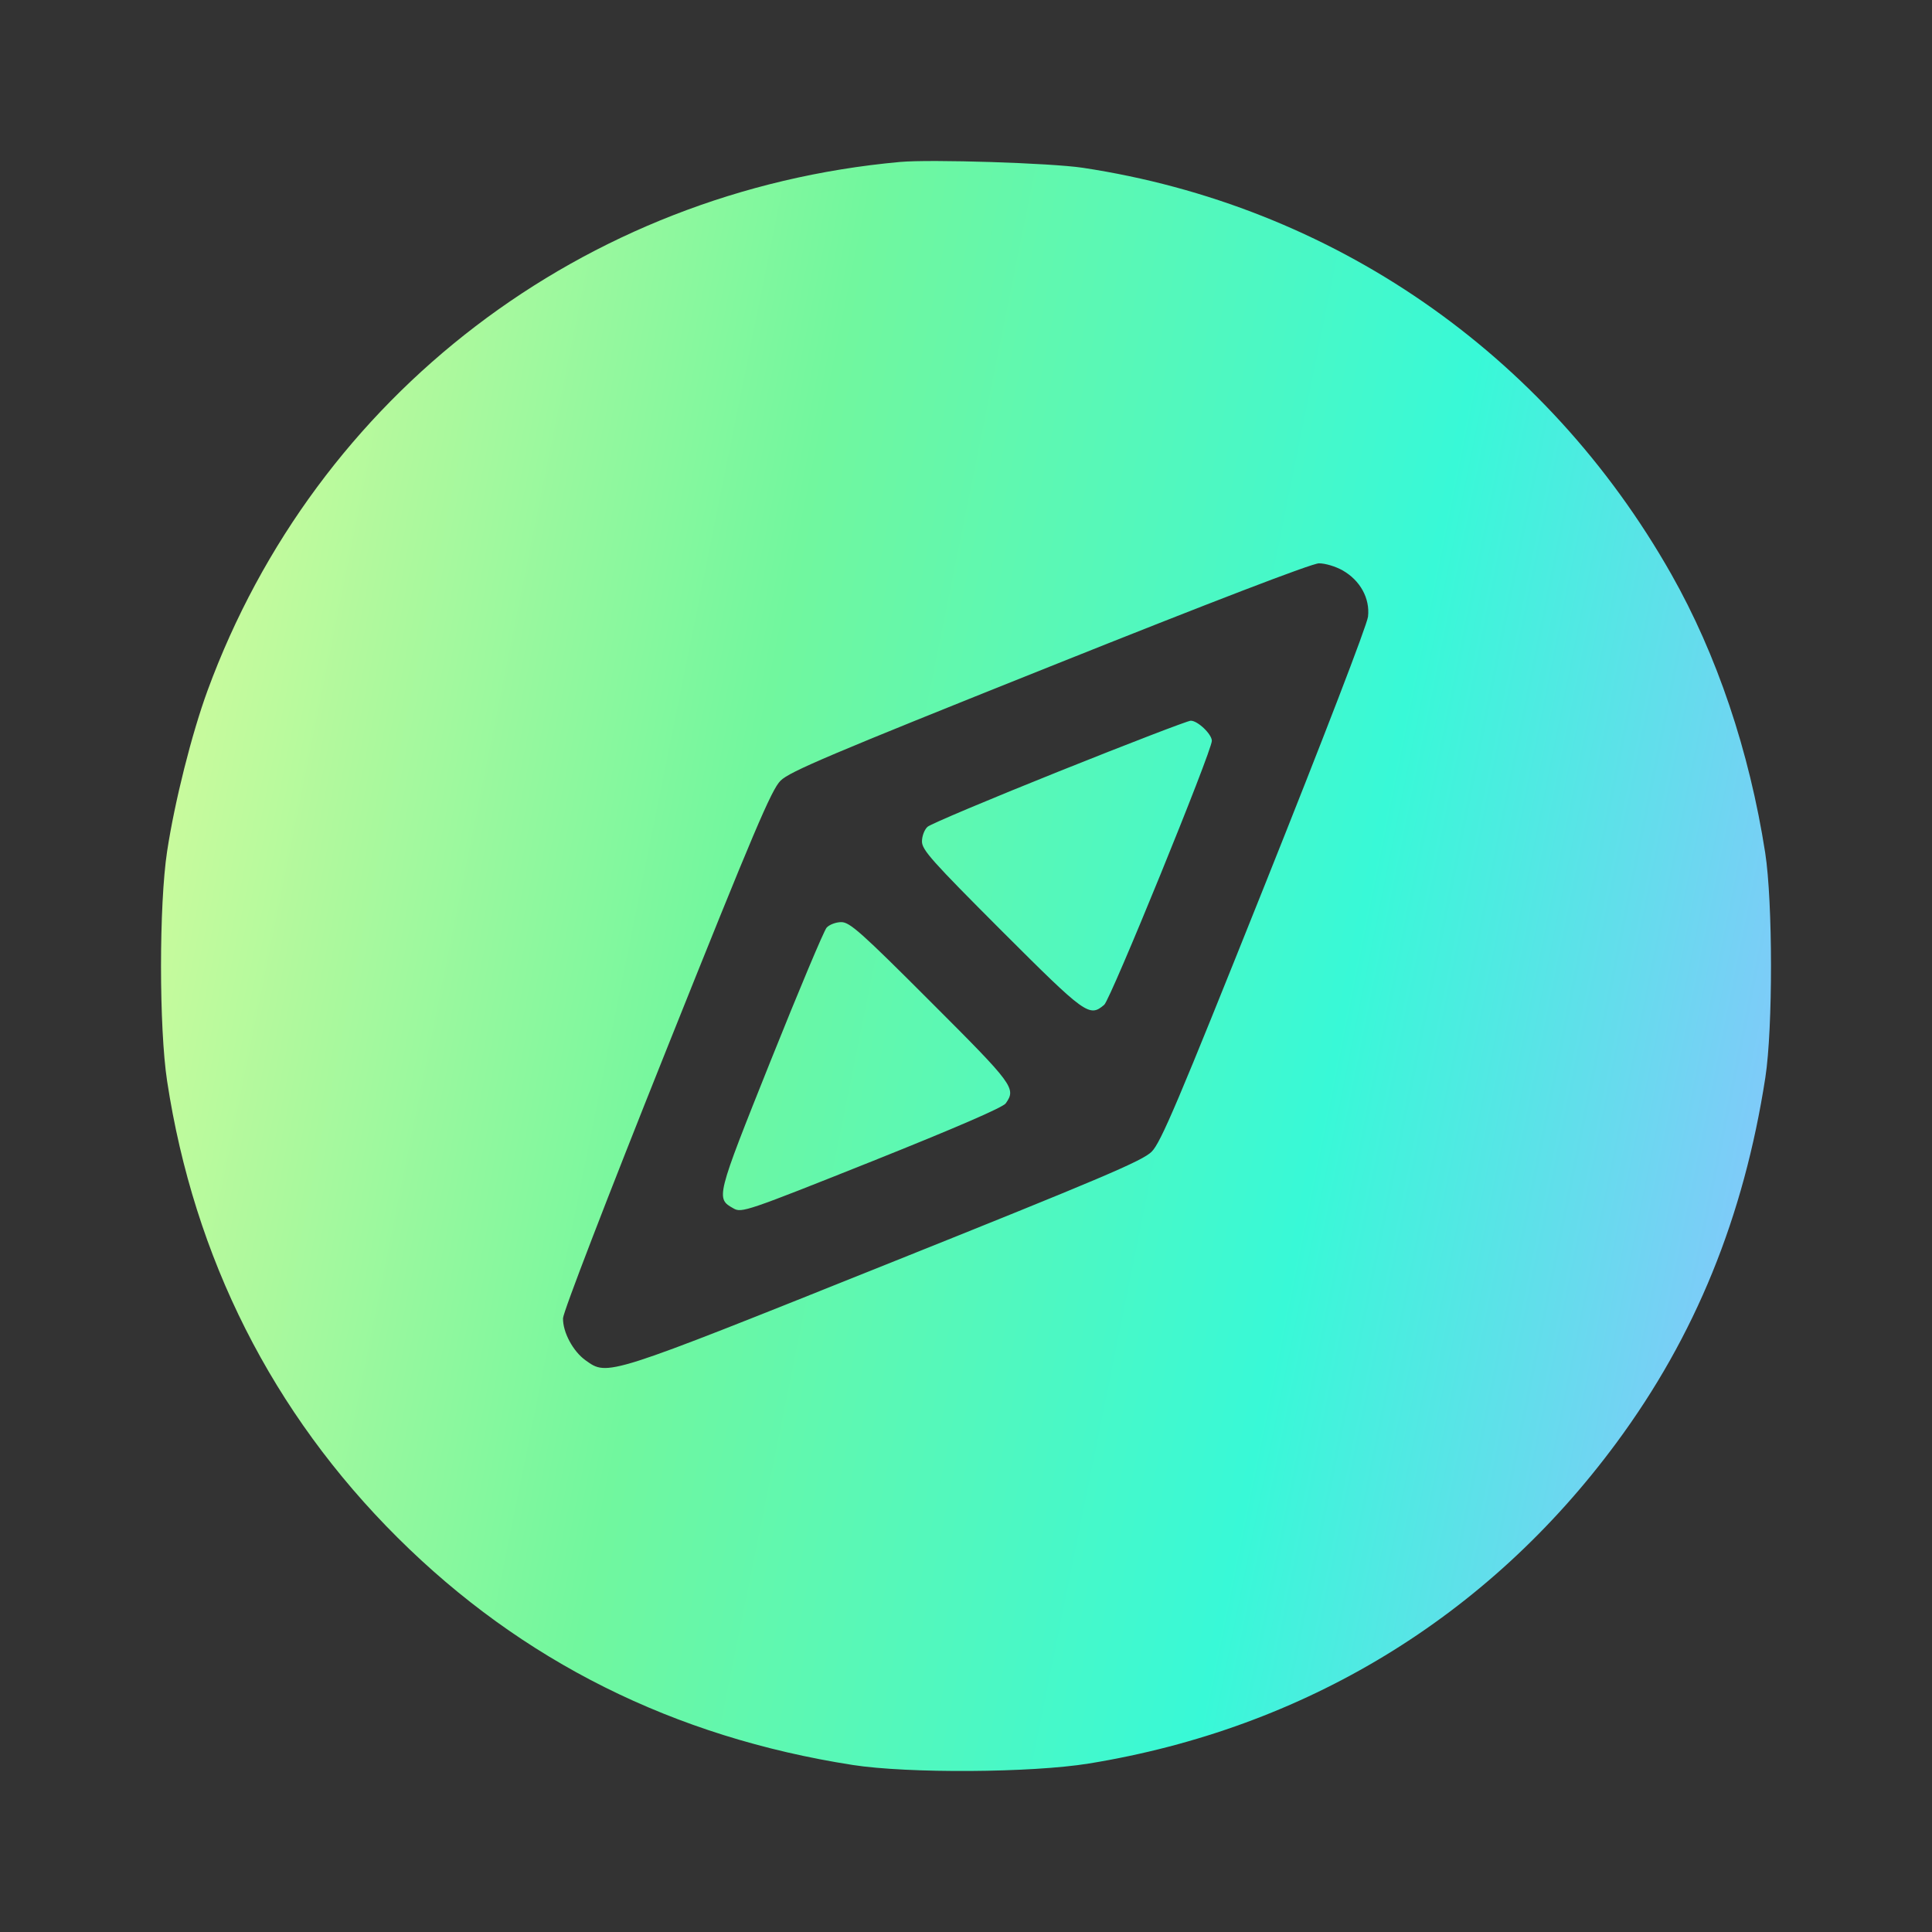 <svg width="24" height="24" viewBox="0 0 24 24" fill="none" xmlns="http://www.w3.org/2000/svg">
<rect x="0" y="0" width="24" height="24" fill="#333333" stroke="none"/>
<path fill-rule="evenodd" clip-rule="evenodd" d="M11.179 2.012C7.246 2.37 3.926 4.904 2.578 8.579C2.382 9.114 2.17 9.957 2.076 10.575C1.975 11.237 1.975 12.768 2.076 13.43C2.411 15.627 3.384 17.554 4.94 19.102C6.482 20.636 8.371 21.579 10.592 21.925C11.28 22.032 12.814 22.023 13.527 21.907C16.207 21.471 18.481 20.089 20.08 17.923C21.06 16.597 21.662 15.118 21.93 13.384C22.024 12.772 22.023 11.208 21.928 10.594C21.731 9.329 21.327 8.131 20.761 7.132C19.204 4.385 16.549 2.552 13.449 2.084C13.053 2.025 11.562 1.977 11.179 2.012ZM16.677 7.085C16.896 7.208 17.02 7.433 16.994 7.66C16.983 7.762 16.444 9.162 15.707 11.005C14.631 13.696 14.42 14.194 14.306 14.307C14.193 14.42 13.692 14.633 11.003 15.71C7.519 17.106 7.551 17.096 7.275 16.899C7.119 16.788 6.991 16.55 6.994 16.376C6.995 16.302 7.539 14.889 8.279 13.039C9.369 10.314 9.583 9.811 9.696 9.698C9.809 9.585 10.312 9.372 13.038 8.282C15.063 7.472 16.298 6.998 16.384 6.998C16.46 6.997 16.591 7.036 16.677 7.085ZM13.156 9.582C12.295 9.927 11.559 10.237 11.522 10.271C11.484 10.305 11.453 10.386 11.453 10.453C11.453 10.558 11.579 10.698 12.442 11.562C13.49 12.609 13.532 12.639 13.717 12.482C13.796 12.415 15.054 9.33 15.054 9.203C15.054 9.12 14.877 8.951 14.791 8.953C14.753 8.954 14.017 9.237 13.156 9.582ZM10.269 11.523C10.235 11.561 9.923 12.305 9.574 13.176C8.891 14.884 8.89 14.887 9.113 15.012C9.213 15.069 9.279 15.046 10.828 14.428C11.868 14.012 12.459 13.757 12.494 13.706C12.625 13.519 12.594 13.477 11.56 12.444C10.697 11.58 10.556 11.455 10.451 11.455C10.384 11.455 10.303 11.486 10.269 11.523Z" fill="url(#paint0_linear)"/>
<defs>
<linearGradient id="paint0_linear" x1="3.736" y1="-6.58" x2="26.837" y2="-1.905" gradientUnits="userSpaceOnUse">
<stop stop-color="#DEFB9D"/>
<stop offset="0.37" stop-color="#71F79E"/>
<stop offset="0.7" stop-color="#38F9D7"/>
<stop offset="0.959" stop-color="#89C4FE"/>
</linearGradient>
</defs>
</svg>
